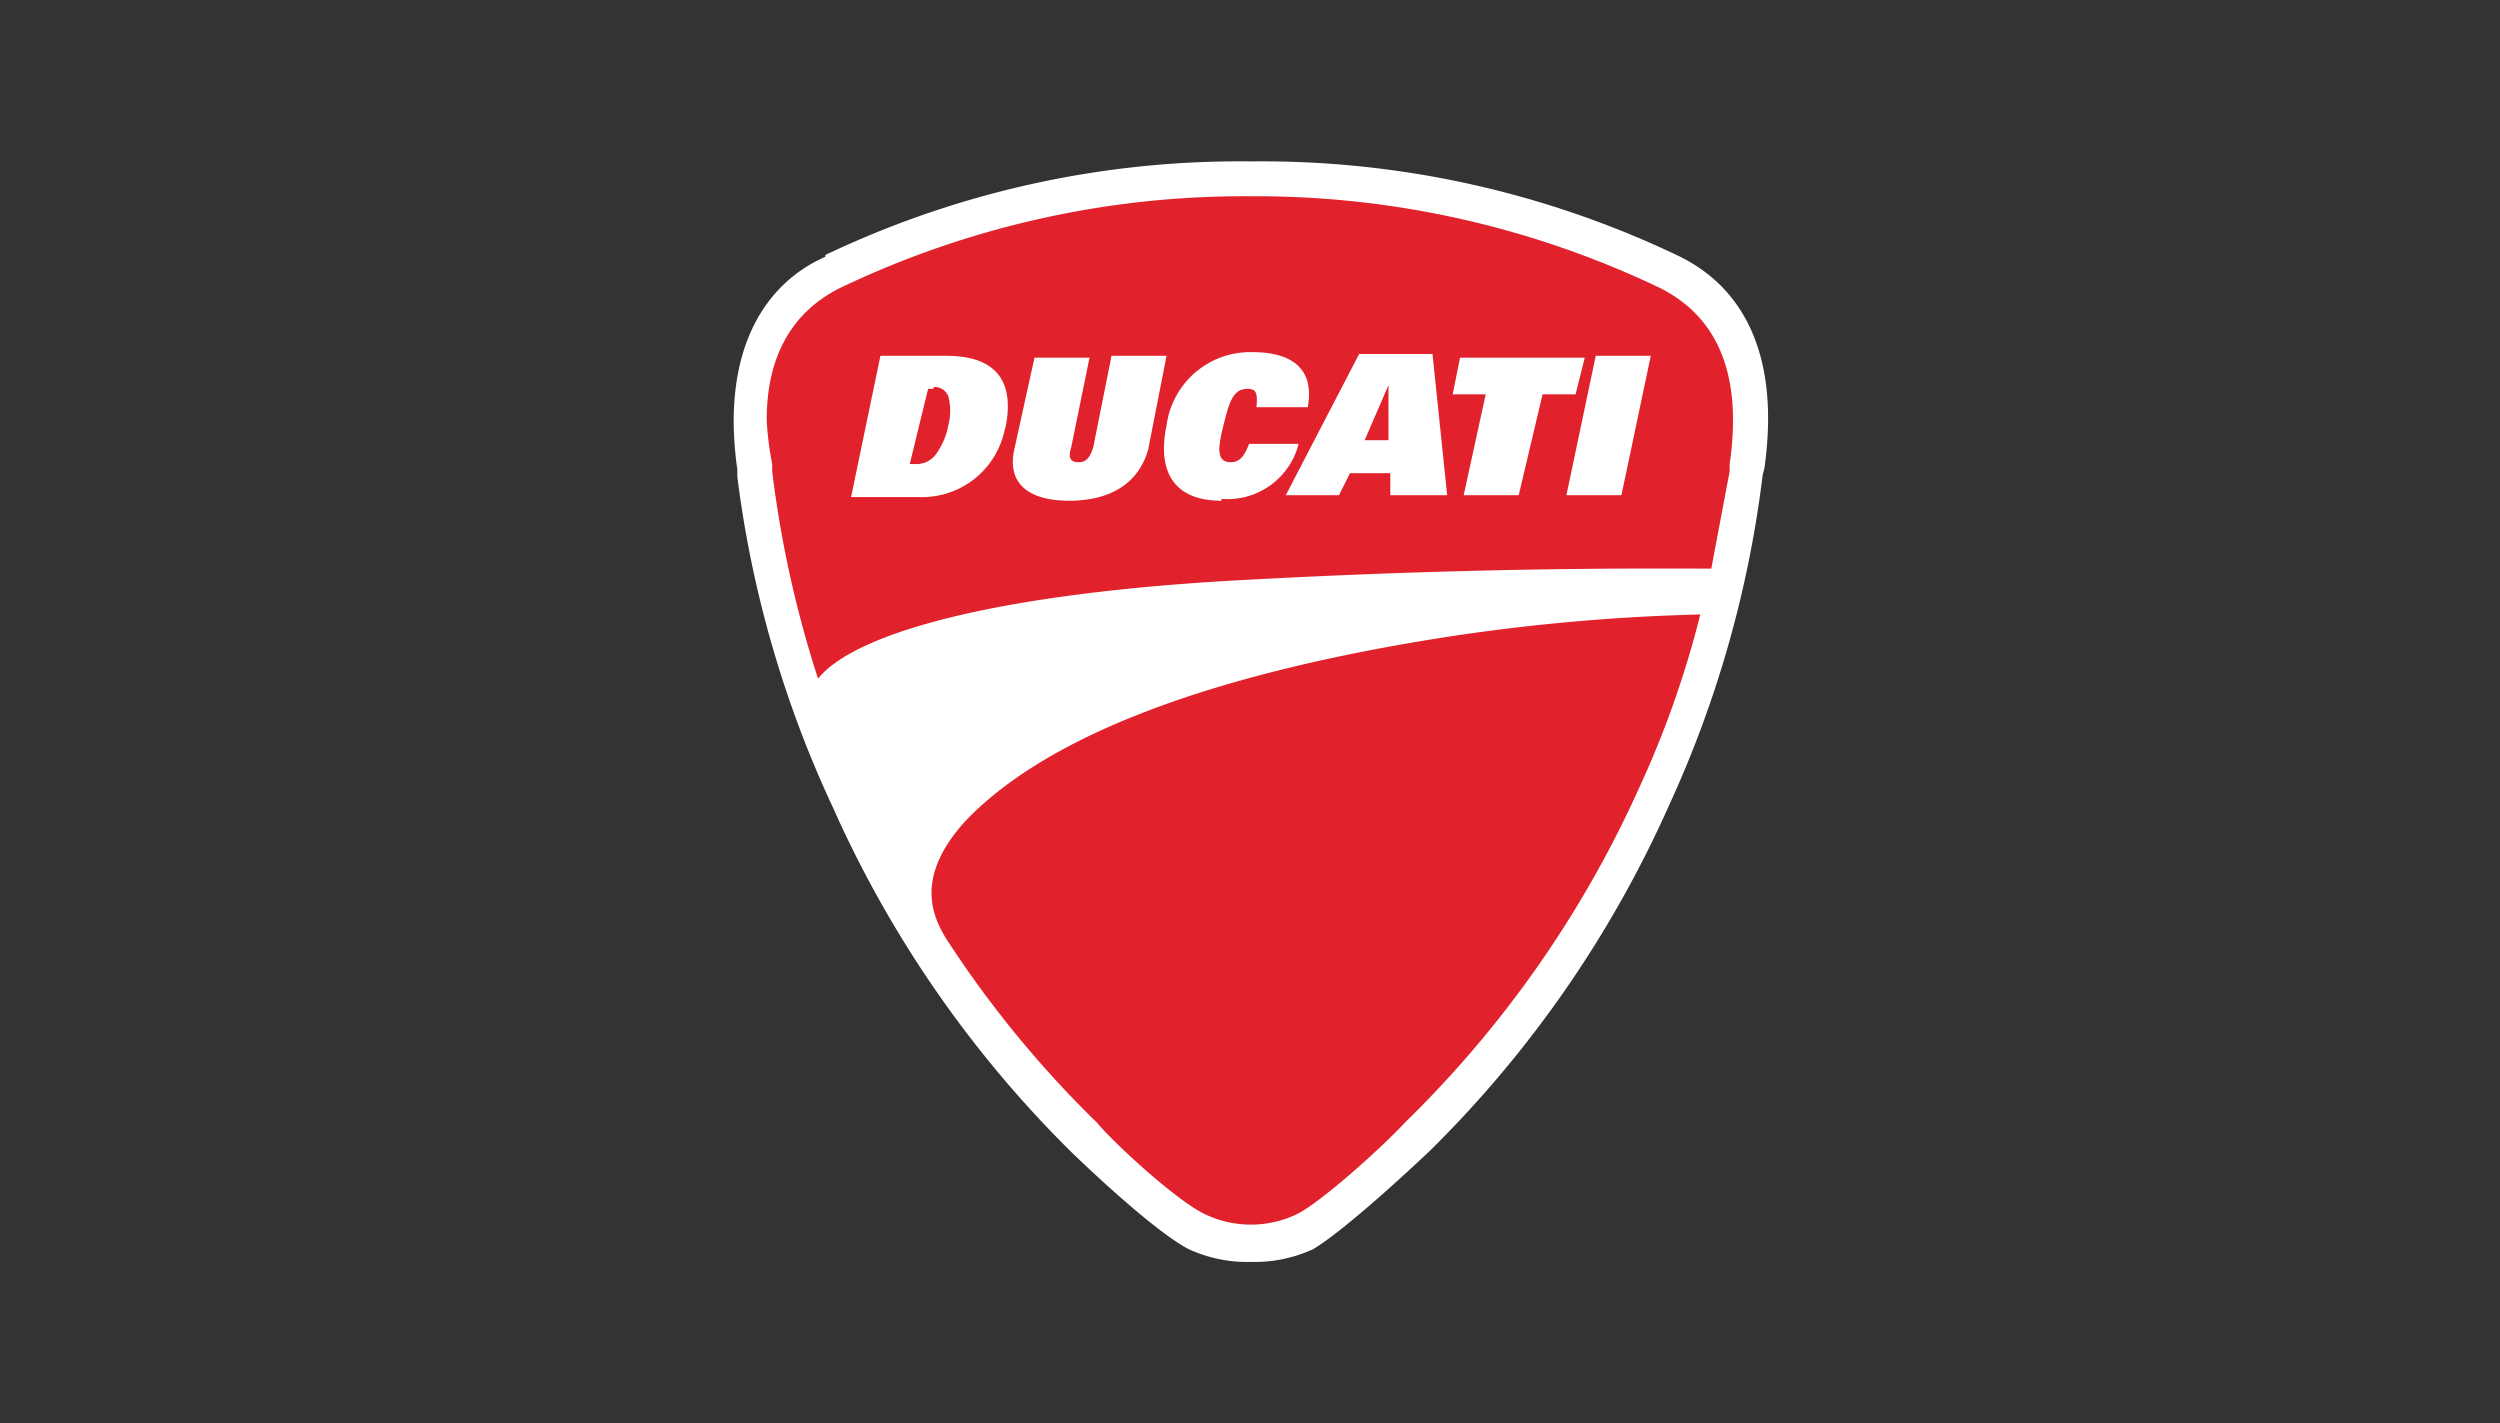 <svg data-name="Layer 1" xmlns="http://www.w3.org/2000/svg" viewBox="0 0 136.3 77.6"><rect x="0" y="0" width="136.3" height="77.6" fill="#333333" stroke="none"/><path d="M45 14c-2.3 1-5 3.5-5 9a19.4 19.4 0 0 0 .2 2.6v.4a60.3 60.3 0 0 0 5.2 18 61.7 61.7 0 0 0 13 18.8s4.3 4.2 6.4 5.3a7.6 7.6 0 0 0 3.4.7 7.6 7.6 0 0 0 3.4-.7c2-1.2 6.4-5.4 6.4-5.4a61.7 61.7 0 0 0 13-18.8 60.6 60.6 0 0 0 5.1-18l.1-.4c1-7.2-2-10.3-4.8-11.6a52.6 52.6 0 0 0-23.2-5.1A52.5 52.5 0 0 0 45 13.9" fill="#fff"/><path d="M78.4 34.8c-15 2.4-22.3 6.3-25.8 10-2.7 3-1.8 5.1-1 6.4a58.2 58.2 0 0 0 8.2 10c1 1.2 4.4 4.3 5.9 5a5.8 5.8 0 0 0 5 0c1.4-.7 4.8-3.8 5.9-5a59.7 59.7 0 0 0 12.7-18.1 53.5 53.5 0 0 0 3.4-9.6 109 109 0 0 0-14.3 1.3M50.9 21.2h-.3l-1 4.1h.4a1.3 1.3 0 0 0 1-.5 3.8 3.8 0 0 0 .7-1.6 3.1 3.1 0 0 0 0-1.6.8.8 0 0 0-.8-.5m39.6-5.4a51 51 0 0 0-22.3-5 51 51 0 0 0-22.4 5c-2.6 1.3-4 3.7-4 7.2a16.8 16.8 0 0 0 .3 2.4v.4A60.1 60.1 0 0 0 44.6 37c2-2.5 9.8-4.7 23.6-5.4 13-.7 22.3-.6 25.1-.6l1-5.3v-.4c.7-4.8-.6-8-3.8-9.6m-35.7 7.6a4.6 4.6 0 0 1-4.7 3.8h-3.7l1.6-7.7h3.6c3 0 3.7 1.7 3.2 4m3.5 3.9c-2.3 0-3.4-1-3-2.8l1.1-5h3l-1 4.9c-.2.6 0 .8.4.8s.6-.2.8-.8l1-5h3l-1 5.1c-.5 1.8-2 2.8-4.3 2.8m8.3 0c-2.7 0-3.5-1.7-3-4.1a4.6 4.6 0 0 1 4.7-4c2 0 3.4.8 3 3h-2.8c.1-.9-.1-1-.5-1-.8 0-1 .8-1.3 2s-.4 2 .4 2c.4 0 .7-.2 1-1h2.7a4 4 0 0 1-4.2 3m9.2-.2v-1.2h-2.2L73 27h-2.9l4-7.7h4l.8 7.7Zm7 0h-3l1.2-5.5h-1.8l.4-2h6.8l-.5 2h-1.8Zm5.6 0h-3l1.6-7.6h3Zm-14-3h1.3v-3Z" fill="#e1222c"/></svg>